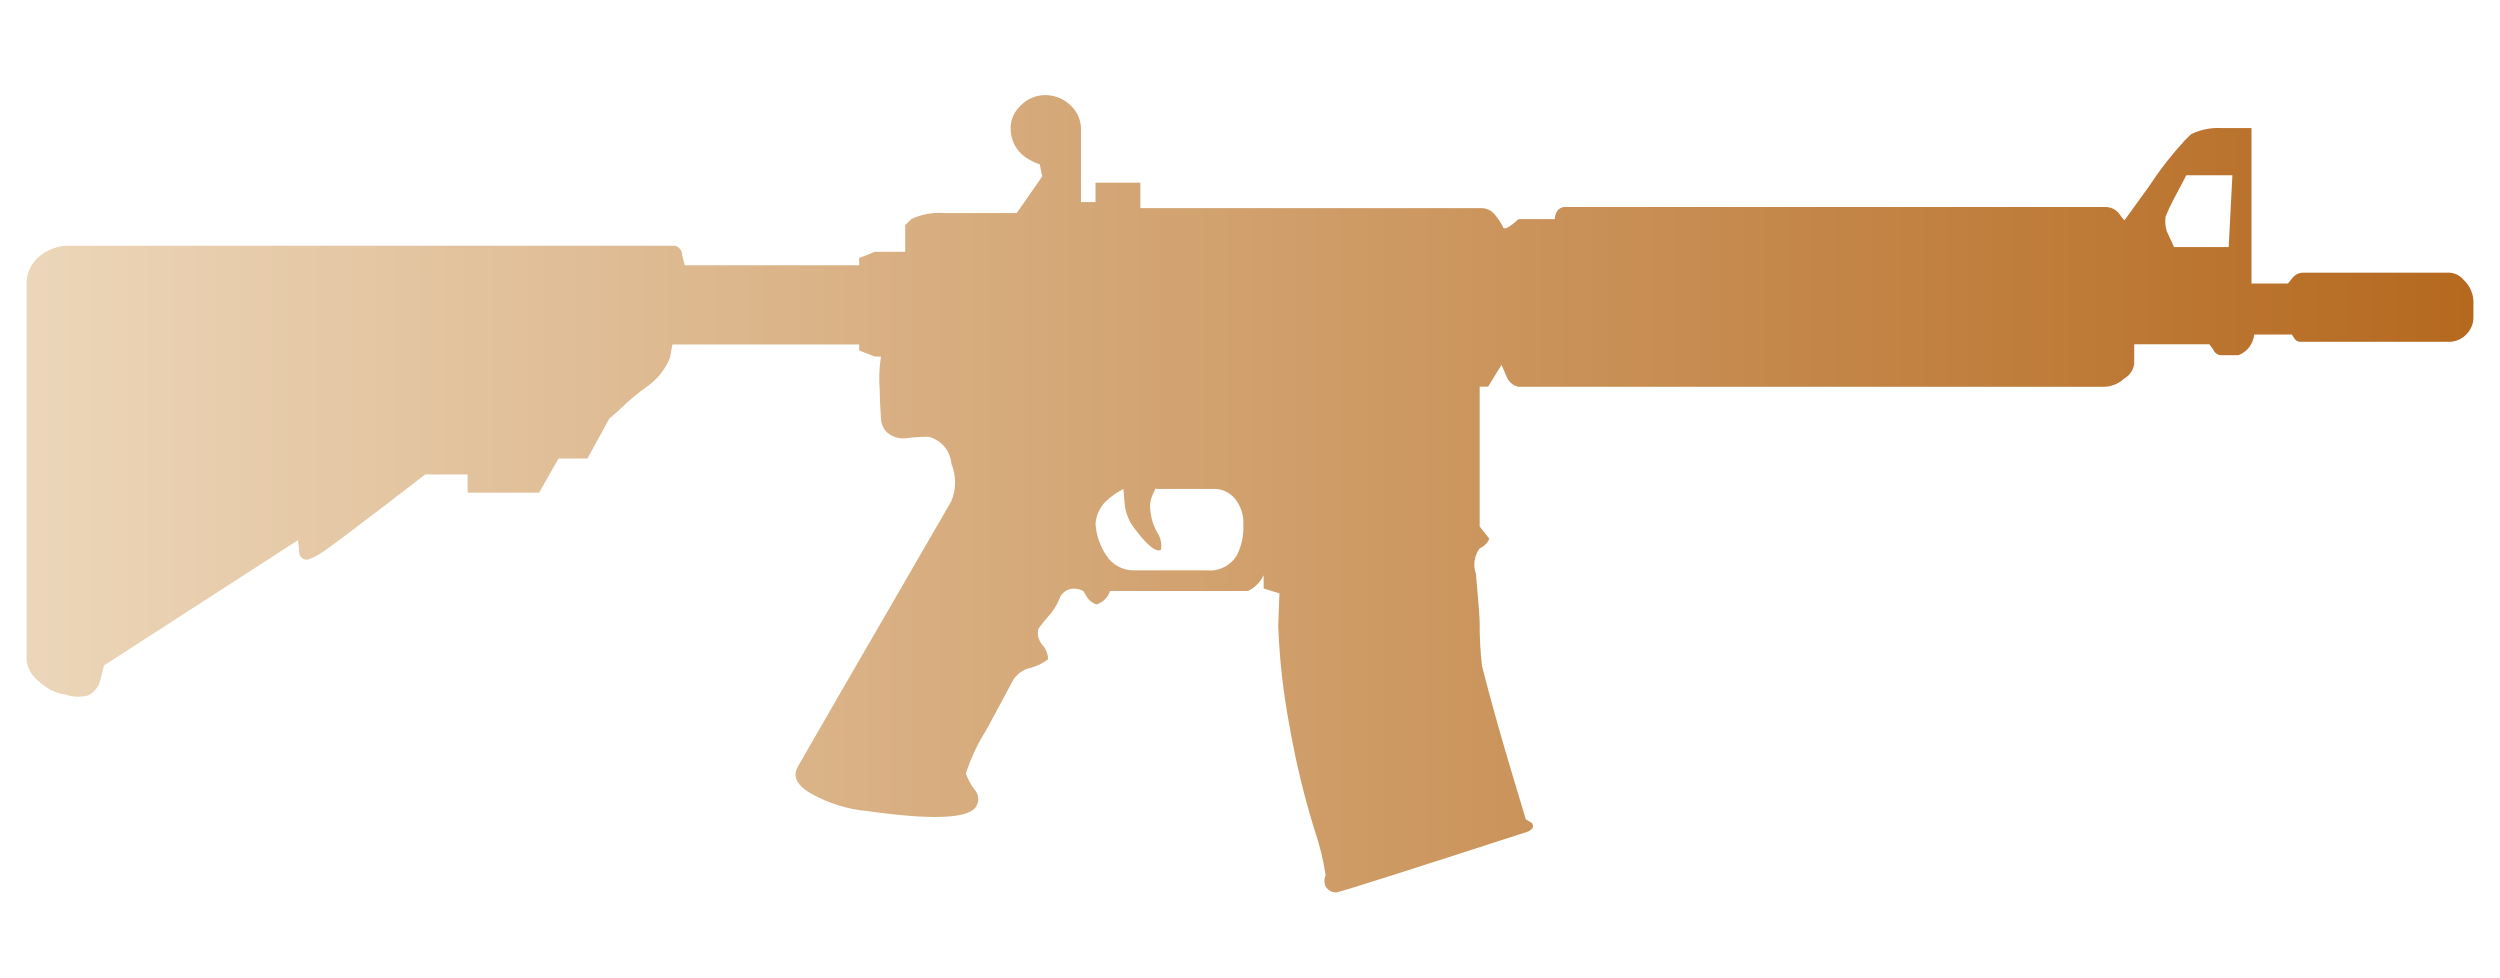 <?xml version="1.0" encoding="utf-8"?>
<!-- Generator: Adobe Illustrator 16.0.0, SVG Export Plug-In . SVG Version: 6.00 Build 0)  -->
<!DOCTYPE svg PUBLIC "-//W3C//DTD SVG 1.1//EN" "http://www.w3.org/Graphics/SVG/1.1/DTD/svg11.dtd">
<svg version="1.1" id="tc" xmlns="http://www.w3.org/2000/svg" xmlns:xlink="http://www.w3.org/1999/xlink" x="0px" y="0px"
	 width="92px" height="36px" viewBox="0 0 92 36" enable-background="new 0 0 92 36" xml:space="preserve">
<linearGradient id="shape1_1_" gradientUnits="userSpaceOnUse" x1="0.976" y1="18.17" x2="91.023" y2="18.17">
	<stop  offset="2.300000e-007" style="stop-color:#ECD6B9"/>
	<stop  offset="1" style="stop-color:#B5691F"/>
</linearGradient>
<path id="shape1" fill="url(#shape1_1_)" d="M42.724,20.227c0.037-0.217-0.011-0.441-0.135-0.625
	c-0.176-0.314-0.268-0.668-0.267-1.028c0.018-0.189,0.079-0.374,0.178-0.538c0-0.06,0.015-0.074,0.045-0.043h2.14
	c0.294-0.002,0.572,0.129,0.757,0.357c0.217,0.263,0.329,0.599,0.313,0.939c0.02,0.386-0.056,0.77-0.222,1.117
	c-0.223,0.397-0.659,0.627-1.112,0.583H41.7c-0.396-0.005-0.763-0.206-0.98-0.537c-0.234-0.346-0.375-0.746-0.405-1.162
	c0.02-0.369,0.2-0.711,0.491-0.939c0.164-0.139,0.344-0.26,0.536-0.357l0.044,0.537c0.027,0.304,0.135,0.597,0.312,0.848
	c0.431,0.583,0.744,0.876,0.936,0.876C42.667,20.254,42.697,20.244,42.724,20.227 M79.737,8.51c-0.054-0.174-0.069-0.359-0.043-0.54
	c0.078-0.197,0.167-0.392,0.267-0.58l0.496-0.94h1.695l-0.136,2.641h-2.011L79.737,8.51z M38.441,3.5
	c-0.339,0.005-0.662,0.149-0.894,0.398c-0.225,0.208-0.354,0.502-0.355,0.81c-0.011,0.424,0.19,0.828,0.537,1.074
	c0.165,0.112,0.346,0.202,0.535,0.267l0.088,0.447l-0.938,1.345h-2.675c-0.415-0.033-0.83,0.044-1.204,0.221l-0.224,0.224v0.981
	h-1.113l-0.581,0.227v0.267h-6.421c-0.028-0.12-0.059-0.238-0.089-0.359C25.11,9.235,25,9.088,24.84,9.044H2.633
	C2.172,9.016,1.72,9.179,1.384,9.493c-0.259,0.243-0.406,0.583-0.405,0.938v13.687c-0.022,0.26,0.056,0.519,0.219,0.724
	c0.128,0.155,0.279,0.29,0.446,0.404c0.221,0.168,0.483,0.274,0.758,0.313c0.26,0.087,0.537,0.104,0.804,0.044
	c0.248-0.103,0.43-0.319,0.488-0.58l0.136-0.536l7.137-4.609l0.044,0.448c0,0.009,0.001,0.02,0.002,0.028
	c0.019,0.152,0.157,0.26,0.31,0.24c0.19-0.064,0.371-0.154,0.536-0.269c0.238-0.147,1.502-1.103,3.789-2.864h1.559v0.669h2.63
	l0.717-1.255h1.063l0.807-1.473l0.358-0.312c0.332-0.327,0.688-0.625,1.07-0.894c0.358-0.262,0.637-0.618,0.802-1.028l0.09-0.492
	h6.873v0.222l0.58,0.224h0.223c-0.066,0.414-0.081,0.835-0.045,1.252c0,0.298,0.019,0.642,0.045,1.029
	c0.004,0.305,0.201,0.574,0.492,0.67c0.156,0.062,0.327,0.077,0.492,0.045c0.251-0.03,0.504-0.046,0.757-0.045
	c0.467,0.11,0.81,0.507,0.848,0.984c0.184,0.445,0.184,0.944,0,1.388c-3.507,6.053-5.396,9.318-5.665,9.794
	c-0.181,0.356,0,0.686,0.535,0.983c0.632,0.349,1.332,0.563,2.051,0.627c2.319,0.327,3.641,0.283,3.97-0.134
	c0.148-0.205,0.129-0.488-0.045-0.672c-0.133-0.177-0.238-0.373-0.312-0.582c0.186-0.565,0.44-1.106,0.759-1.608
	c0.596-1.104,0.909-1.687,0.936-1.746c0.141-0.278,0.402-0.478,0.709-0.536c0.227-0.062,0.439-0.167,0.625-0.313
	c-0.009-0.199-0.088-0.391-0.223-0.537c-0.134-0.162-0.186-0.378-0.137-0.582c0.111-0.155,0.231-0.305,0.358-0.448
	c0.17-0.183,0.307-0.395,0.405-0.627c0.071-0.236,0.287-0.399,0.535-0.404c0.125,0.001,0.247,0.032,0.357,0.09l0.134,0.223
	c0.08,0.132,0.207,0.229,0.356,0.269c0.234-0.075,0.417-0.259,0.492-0.492h5.073c0.255-0.121,0.459-0.327,0.58-0.582v0.489
	l0.581,0.179l-0.044,1.208c0.046,1.216,0.181,2.426,0.405,3.622c0.229,1.317,0.541,2.618,0.936,3.895
	c0.186,0.537,0.321,1.091,0.402,1.652c-0.06,0.129-0.06,0.278,0,0.405c0.081,0.146,0.239,0.232,0.406,0.223
	c0.267-0.059,2.617-0.805,7.051-2.242c0.177-0.088,0.22-0.193,0.132-0.313L56.15,30.15c-0.597-1.968-0.999-3.339-1.206-4.114
	c-0.181-0.654-0.315-1.159-0.404-1.518c-0.063-0.533-0.093-1.072-0.088-1.609c0-0.181-0.048-0.777-0.137-1.789
	c-0.114-0.316-0.064-0.669,0.137-0.939c0.159-0.068,0.287-0.197,0.355-0.358l-0.355-0.448V14.23h0.311l0.492-0.804l0.176,0.406
	c0.068,0.203,0.237,0.356,0.446,0.403h21.548c0.281-0.006,0.552-0.117,0.758-0.312c0.195-0.114,0.328-0.313,0.356-0.538V12.67h2.766
	l0.134,0.18c0.045,0.115,0.145,0.199,0.267,0.222h0.67c0.321-0.124,0.545-0.418,0.579-0.76h1.384l0.09,0.133
	c0.044,0.081,0.128,0.132,0.22,0.134h5.482c0.213-0.002,0.419-0.081,0.578-0.223c0.209-0.178,0.323-0.441,0.313-0.714v-0.453
	c0.019-0.335-0.114-0.661-0.36-0.888c-0.141-0.175-0.356-0.274-0.58-0.268h-5.352c-0.137,0.009-0.266,0.074-0.356,0.178
	l-0.179,0.223h-1.339V4.712h-1.111c-0.383-0.021-0.767,0.058-1.112,0.225l-0.225,0.221c-0.475,0.515-0.908,1.068-1.292,1.655
	l-0.937,1.297c-0.066-0.068-0.126-0.143-0.177-0.223c-0.114-0.162-0.297-0.26-0.492-0.269H57.621
	c-0.156-0.013-0.302,0.078-0.357,0.224c-0.031,0.07-0.049,0.146-0.045,0.222H55.88c-0.357,0.328-0.551,0.418-0.578,0.27
	c-0.075-0.145-0.165-0.28-0.269-0.406c-0.113-0.16-0.295-0.259-0.49-0.268H41.965V6.721h-1.65v0.714h-0.536v-2.68
	c0.004-0.321-0.125-0.629-0.355-0.851C39.176,3.651,38.84,3.506,38.488,3.5H38.441z"/>
</svg>

